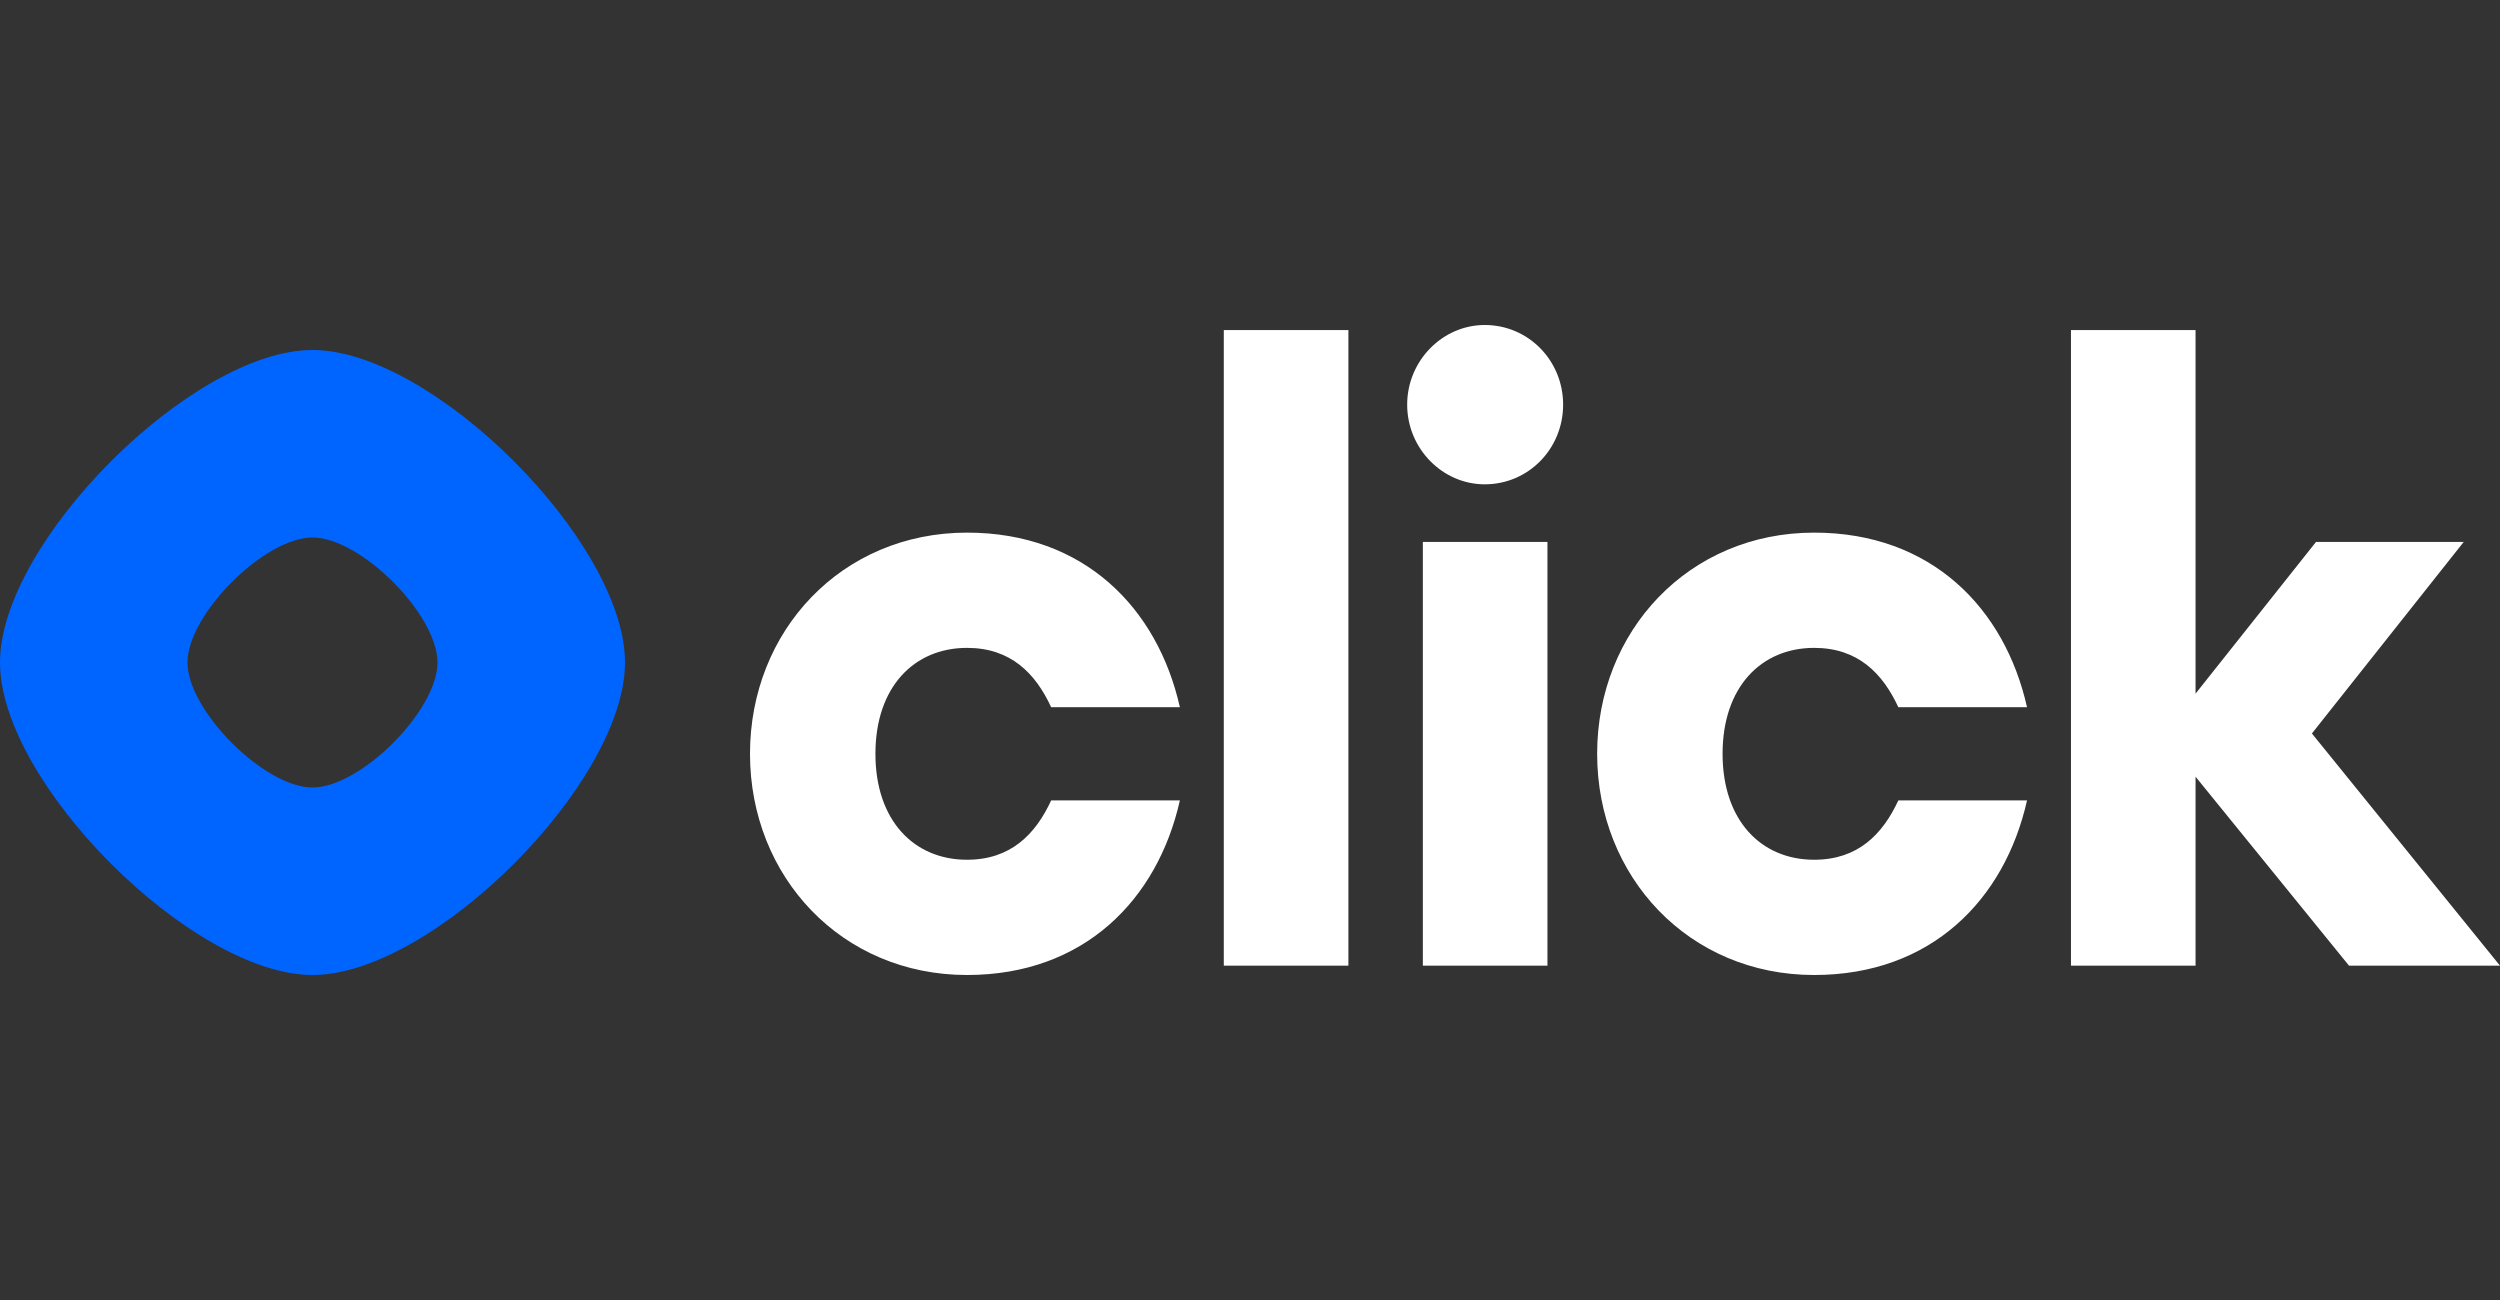 <svg width="100" height="52" viewBox="0 0 100 52" fill="none" xmlns="http://www.w3.org/2000/svg">
<rect x="0" y="0" width="100" height="52" fill="#333333" stroke="none"/>
<path fill-rule="evenodd" clip-rule="evenodd" d="M25 26.5C25 31.311 17.311 39 12.5 39C7.689 39 0 31.311 0 26.5C0 21.689 7.689 14 12.5 14C17.311 14 25 21.689 25 26.5ZM17.5 26.5C17.5 28.424 14.424 31.5 12.5 31.5C10.576 31.5 7.5 28.424 7.5 26.5C7.5 24.576 10.576 21.5 12.5 21.5C14.424 21.5 17.5 24.576 17.5 26.5Z" fill="#0065FF"/>
<path d="M38.68 39C43.367 39 46.303 35.983 47.195 32.017H42.046C41.419 33.373 40.429 34.39 38.68 34.39C36.568 34.39 35.017 32.831 35.017 30.152C35.017 27.475 36.568 25.915 38.68 25.915C40.429 25.915 41.419 26.932 42.046 28.288H47.195C46.303 24.322 43.367 21.305 38.68 21.305C33.663 21.305 30 25.237 30 30.152C30 35.068 33.663 39 38.68 39ZM48.952 38.627H53.936V13.203H48.952V38.627ZM59.389 19.373C61.139 19.373 62.525 17.949 62.525 16.186C62.525 14.424 61.139 13 59.389 13C57.706 13 56.287 14.424 56.287 16.186C56.287 17.949 57.706 19.373 59.389 19.373ZM56.914 38.627H61.898V21.678H56.914V38.627ZM72.566 39C77.253 39 80.19 35.983 81.081 32.017H75.933C75.305 33.373 74.316 34.39 72.566 34.39C70.454 34.39 68.903 32.831 68.903 30.152C68.903 27.475 70.454 25.915 72.566 25.915C74.316 25.915 75.305 26.932 75.933 28.288H81.081C80.19 24.322 77.253 21.305 72.566 21.305C67.55 21.305 63.886 25.237 63.886 30.152C63.886 35.068 67.55 39 72.566 39ZM93.961 38.627H100L92.476 29.339L98.548 21.678H92.64L87.822 27.746V13.203H82.839V38.627H87.822V31.068L93.961 38.627Z" fill="white"/>
</svg>

